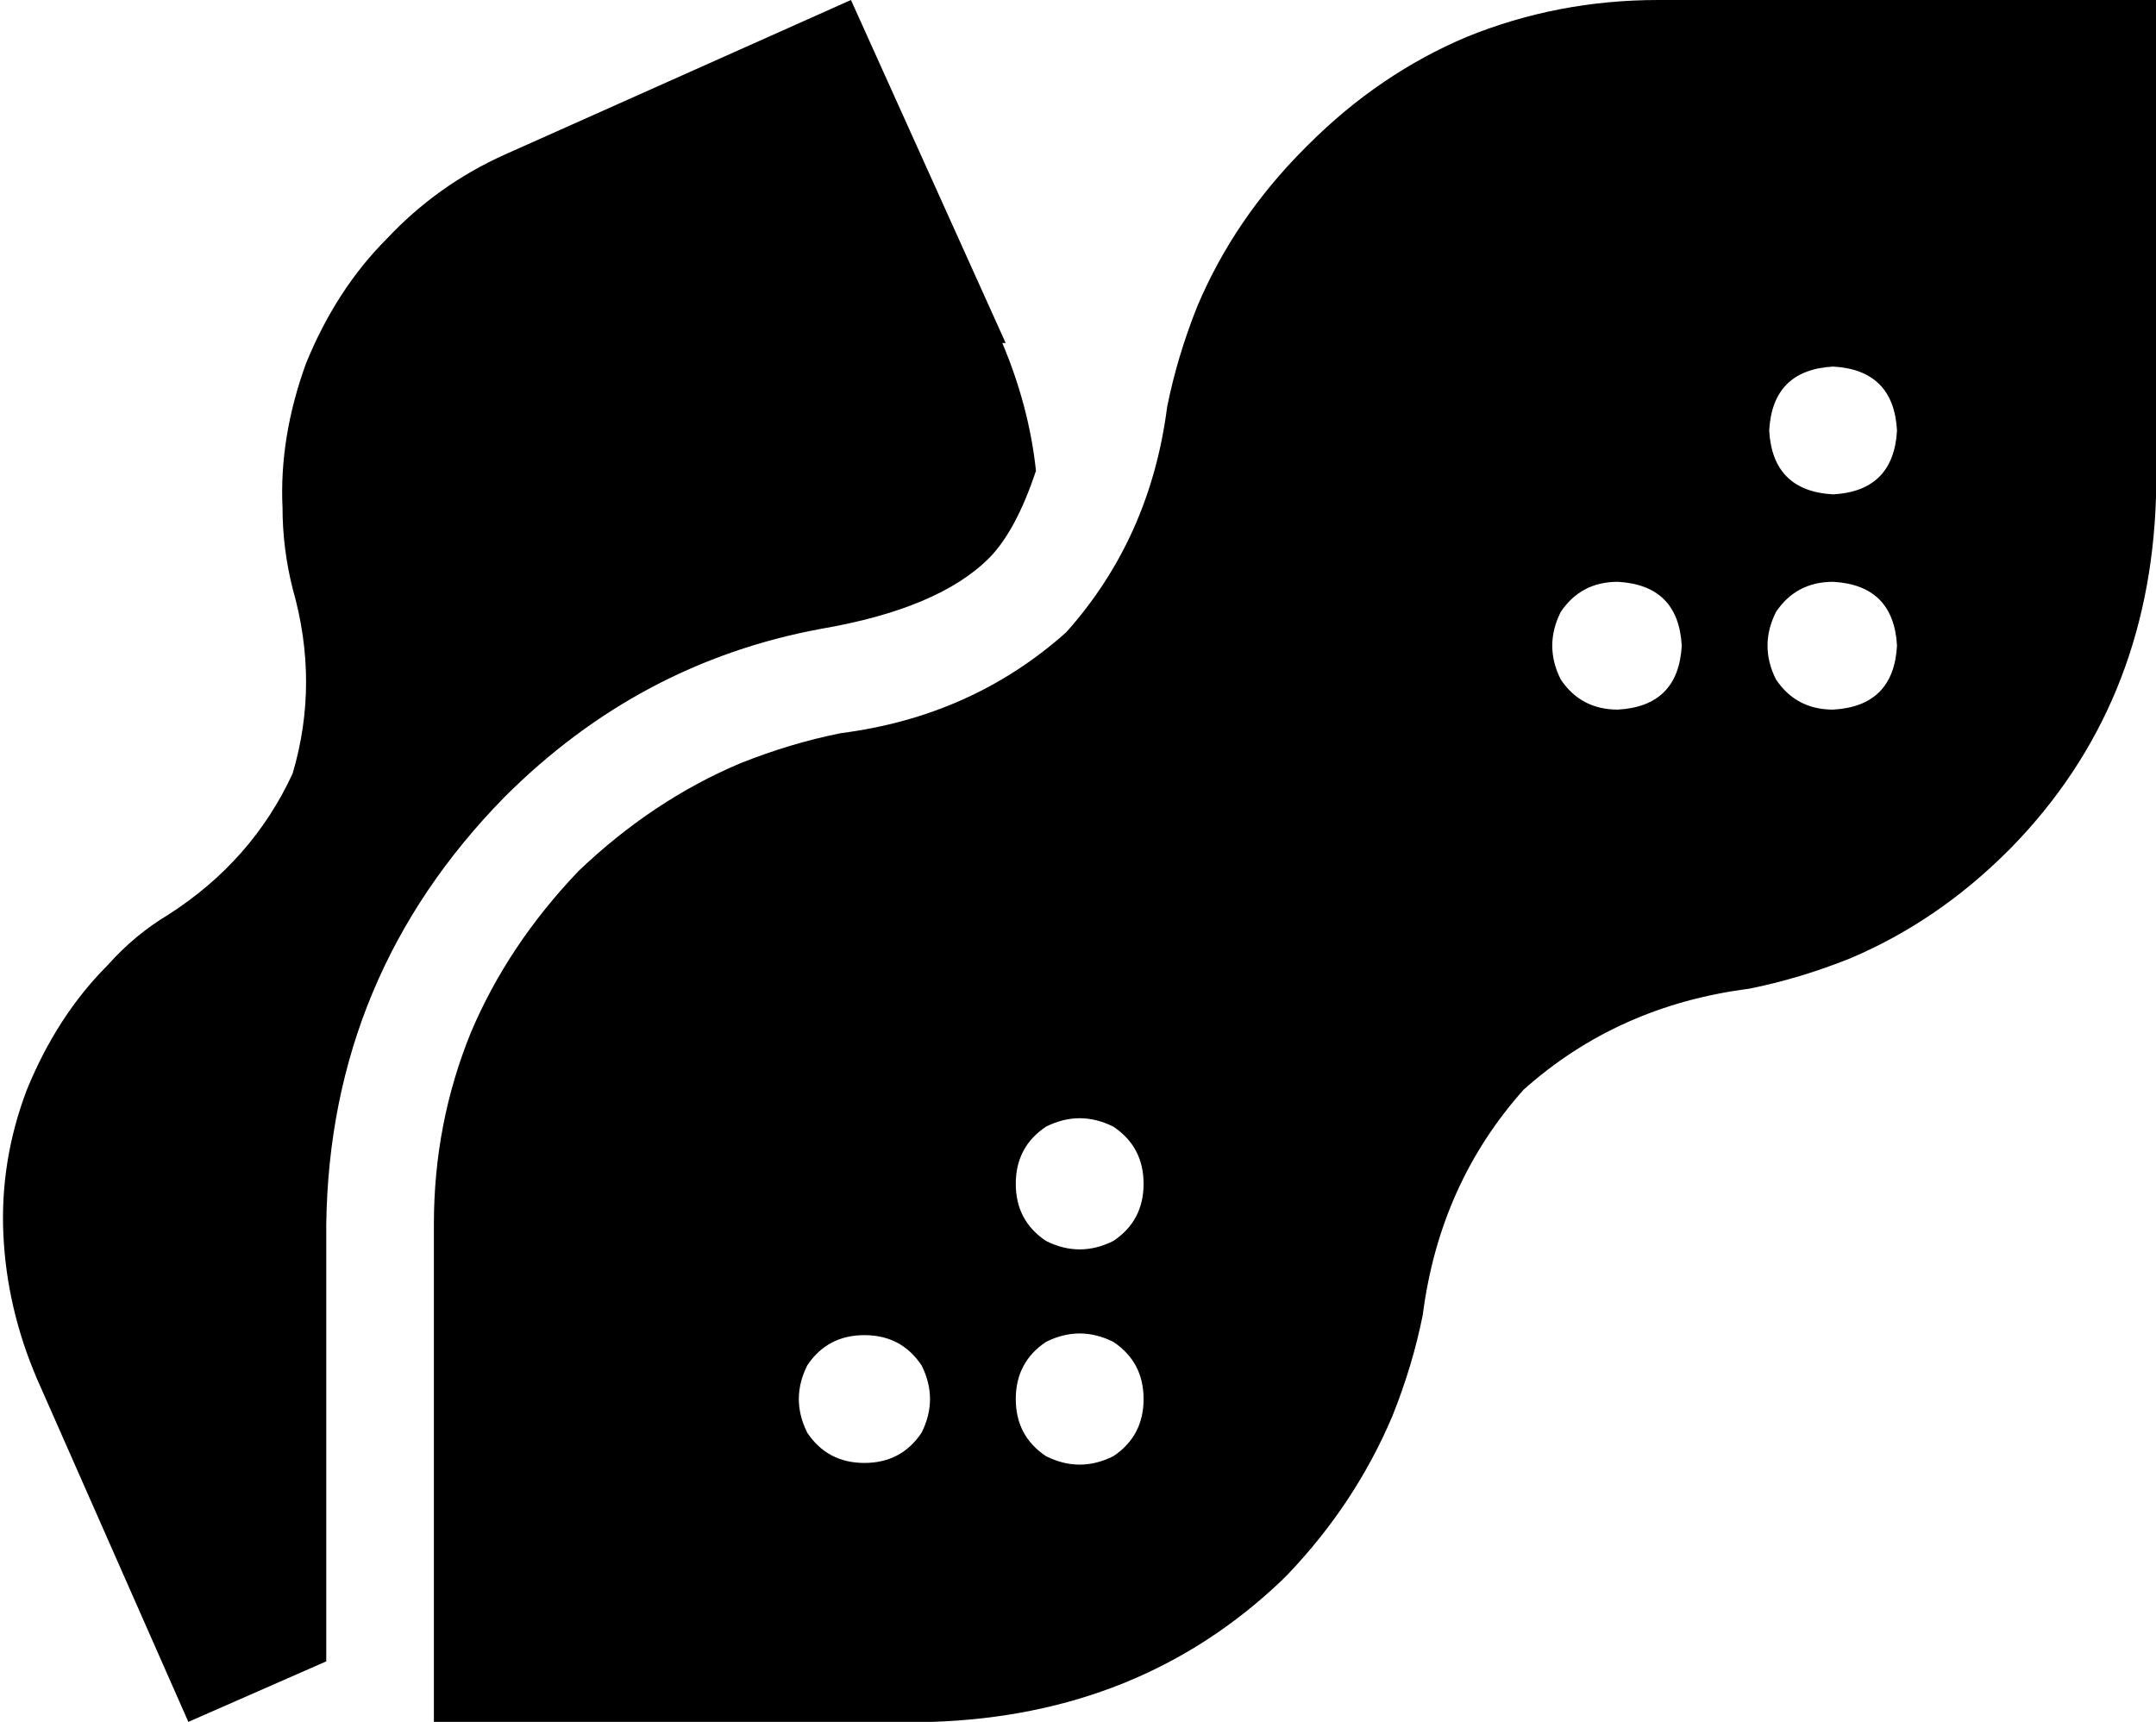 <svg xmlns="http://www.w3.org/2000/svg" viewBox="0 0 641 512">
    <path d="M 298 102 Q 306 121 308 140 Q 302 158 294 166 Q 279 181 244 187 Q 190 197 150 237 Q 98 290 97 364 L 97 494 L 56 512 L 11 410 Q 2 389 1 367 Q 0 345 8 324 Q 17 302 32 287 Q 40 278 50 272 Q 75 256 87 230 Q 95 203 87 175 Q 84 163 84 151 Q 83 130 91 108 L 91 108 Q 100 86 115 71 Q 130 55 150 46 L 253 0 L 299 102 L 298 102 Z M 493 0 L 641 0 L 641 148 Q 639 210 598 252 L 597 253 Q 576 274 550 285 Q 535 291 520 294 Q 481 299 453 324 Q 428 352 423 391 Q 420 406 414 421 Q 403 447 383 468 Q 382 469 381 470 Q 339 510 277 512 L 129 512 L 129 364 Q 129 334 140 307 Q 151 281 172 259 Q 194 238 220 227 Q 235 221 250 218 Q 289 213 317 188 Q 342 160 347 121 Q 350 106 356 91 Q 367 65 388 44 L 389 43 Q 410 22 436 11 Q 463 0 493 0 L 493 0 Z M 545 147 Q 563 146 564 128 Q 563 110 545 109 Q 527 110 526 128 Q 527 146 545 147 L 545 147 Z M 545 211 Q 563 210 564 192 Q 563 174 545 173 Q 534 173 528 182 Q 523 192 528 202 Q 534 211 545 211 L 545 211 Z M 481 211 Q 499 210 500 192 Q 499 174 481 173 Q 470 173 464 182 Q 459 192 464 202 Q 470 211 481 211 L 481 211 Z M 257 435 Q 268 435 274 426 Q 279 416 274 406 Q 268 397 257 397 Q 246 397 240 406 Q 235 416 240 426 Q 246 435 257 435 L 257 435 Z M 340 416 Q 340 405 331 399 Q 321 394 311 399 Q 302 405 302 416 Q 302 427 311 433 Q 321 438 331 433 Q 340 427 340 416 L 340 416 Z M 340 352 Q 340 341 331 335 Q 321 330 311 335 Q 302 341 302 352 Q 302 363 311 369 Q 321 374 331 369 Q 340 363 340 352 L 340 352 Z"/>
</svg>
